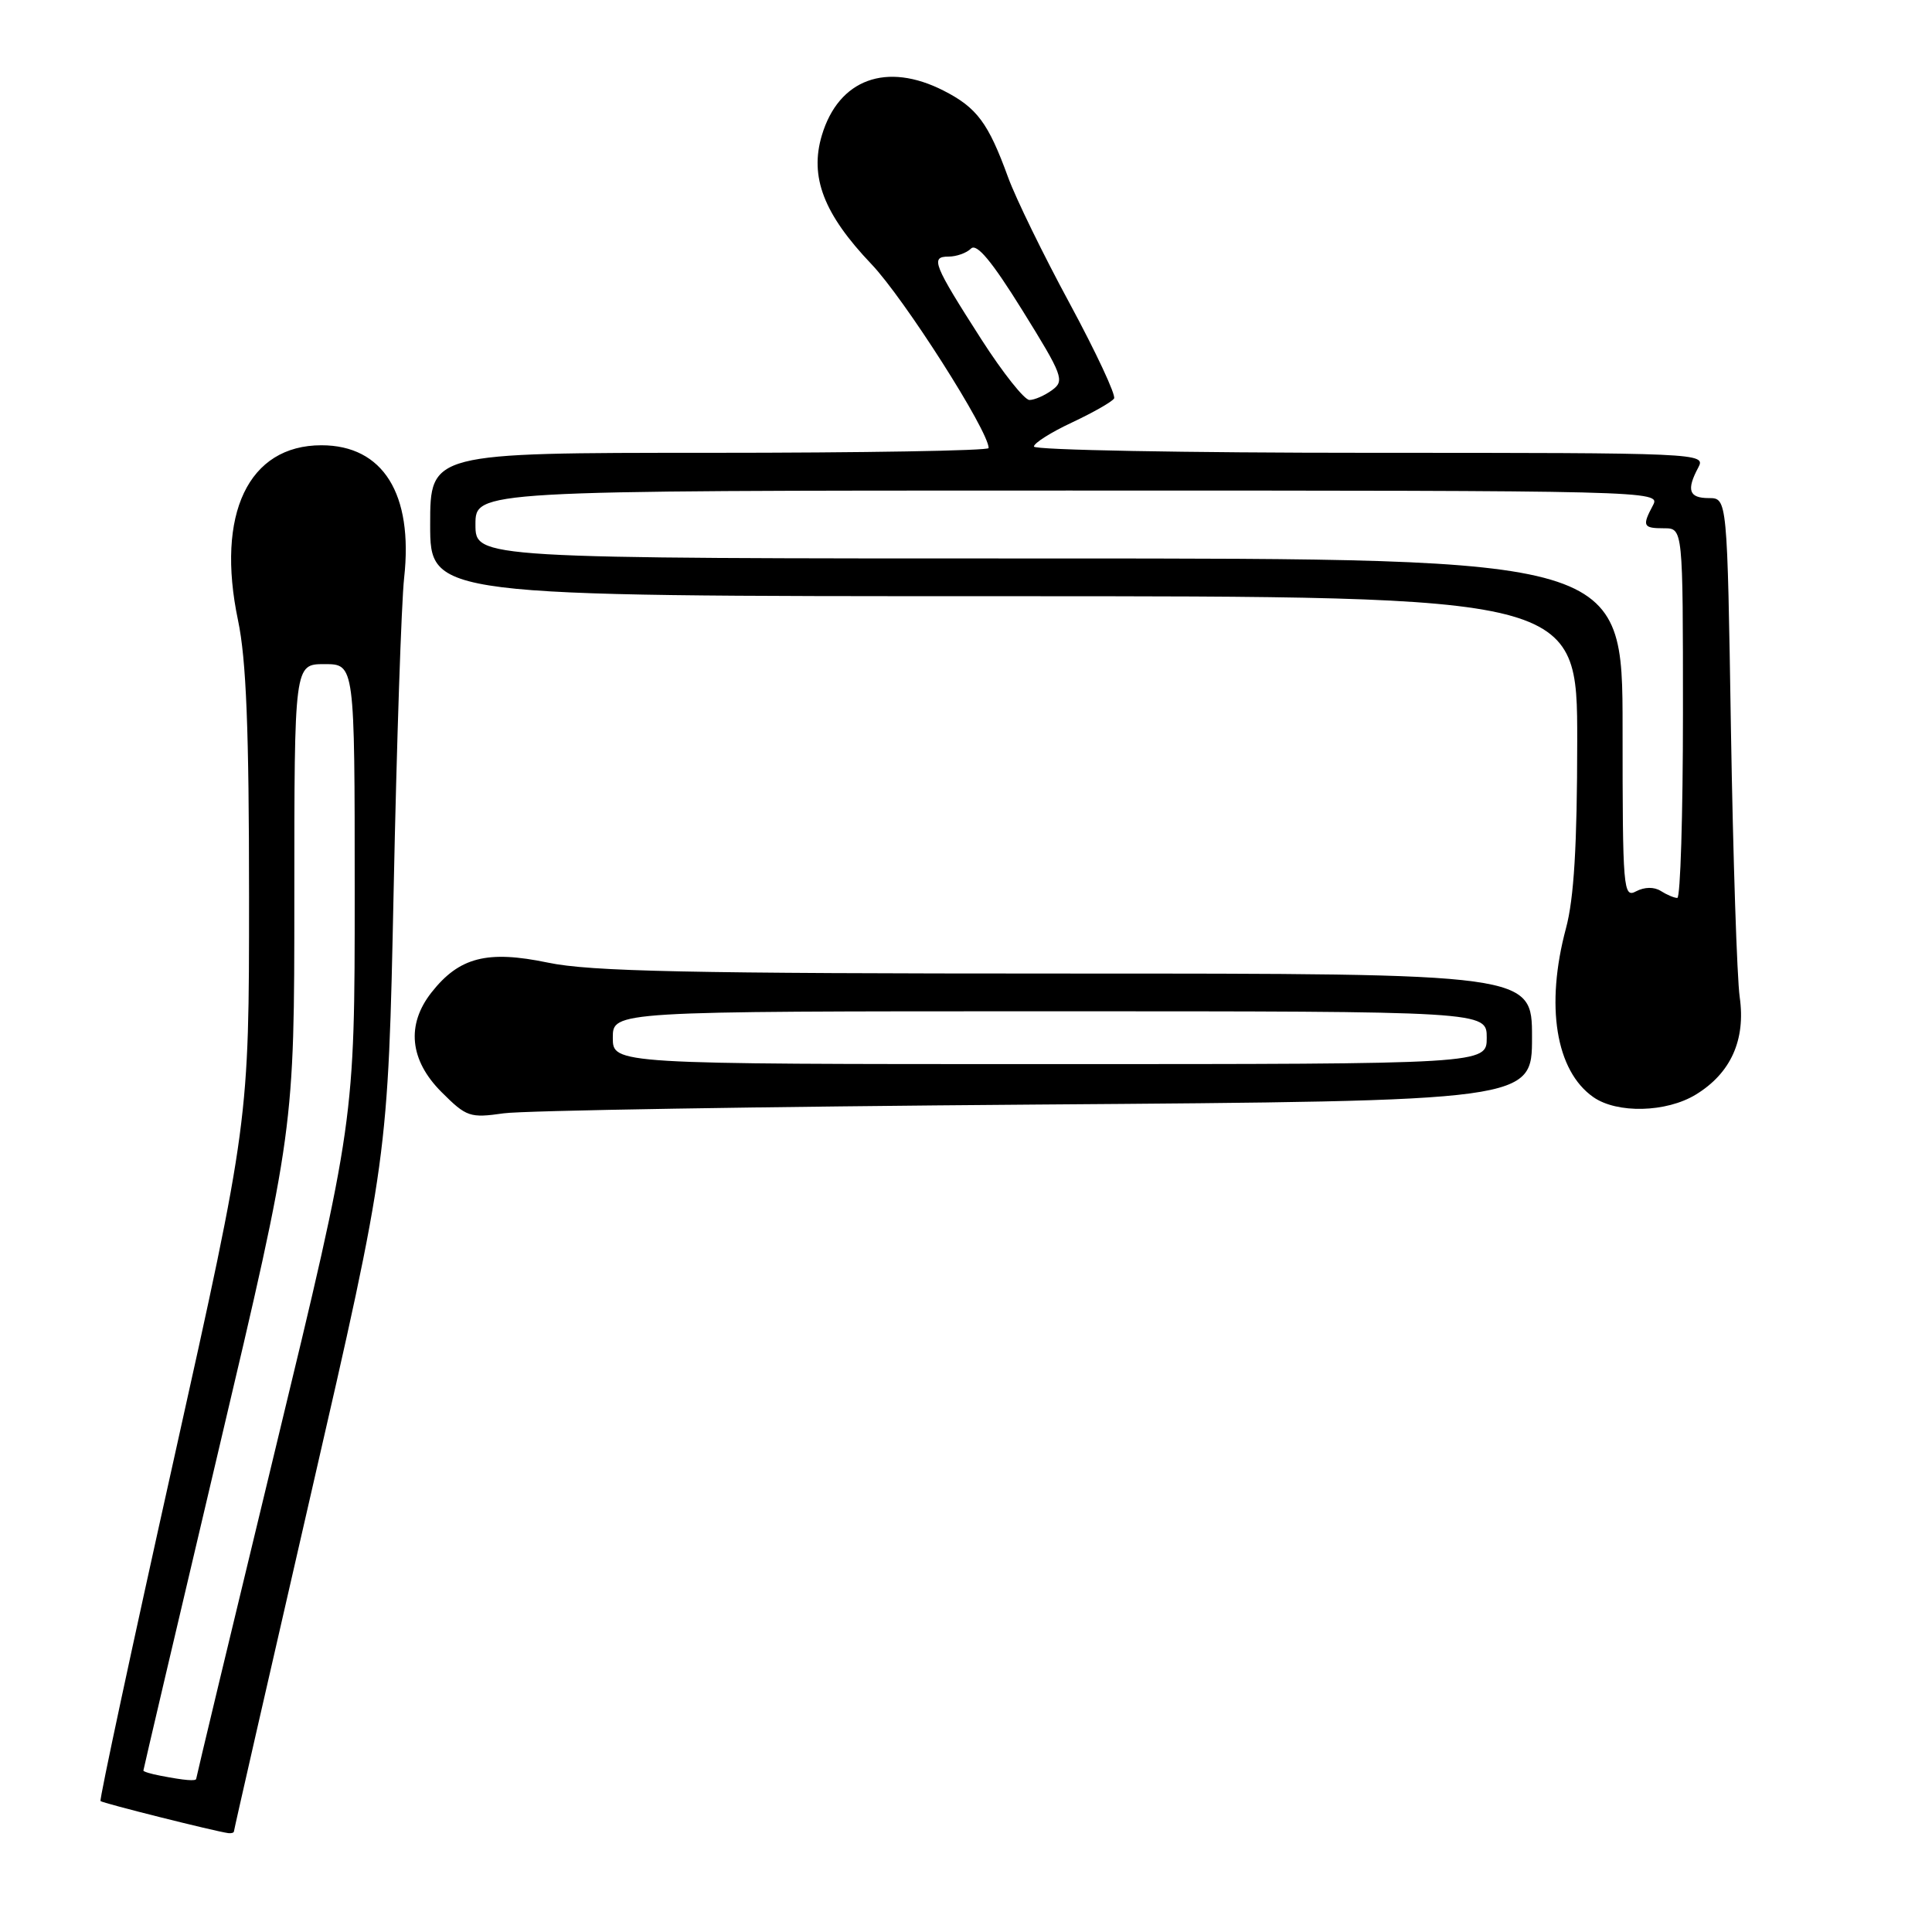 <?xml version="1.0" encoding="UTF-8" standalone="no"?>
<!DOCTYPE svg PUBLIC "-//W3C//DTD SVG 1.1//EN" "http://www.w3.org/Graphics/SVG/1.1/DTD/svg11.dtd" >
<svg xmlns="http://www.w3.org/2000/svg" xmlns:xlink="http://www.w3.org/1999/xlink" version="1.1" viewBox="0 0 256 256">
 <g >
 <path fill="currentColor"
d=" M 31.00 242.66 C 31.00 242.47 35.60 222.33 41.21 197.91 C 51.42 153.50 51.42 153.50 52.16 118.00 C 52.56 98.47 53.19 79.83 53.55 76.57 C 54.78 65.45 50.76 59.00 42.59 59.00 C 32.91 59.00 28.58 68.10 31.54 82.20 C 32.63 87.38 33.00 96.65 33.00 118.86 C 33.00 148.59 33.00 148.59 23.01 193.47 C 17.51 218.15 13.15 238.49 13.32 238.65 C 13.60 238.93 28.43 242.65 30.25 242.90 C 30.66 242.95 31.00 242.85 31.00 242.66 Z  M 137.25 146.36 C 203.00 145.88 203.00 145.88 203.00 137.44 C 203.00 129.00 203.00 129.00 141.25 129.00 C 91.24 129.00 78.19 128.73 72.59 127.55 C 64.56 125.88 60.85 126.83 57.17 131.51 C 53.81 135.79 54.28 140.48 58.50 144.70 C 61.81 148.01 62.26 148.16 66.75 147.52 C 69.36 147.15 101.09 146.63 137.25 146.36 Z  M 224.70 145.04 C 229.34 142.21 231.33 137.80 230.52 132.12 C 230.16 129.58 229.64 113.66 229.36 96.75 C 228.87 66.00 228.87 66.00 226.43 66.00 C 223.79 66.00 223.43 64.94 225.04 61.93 C 226.05 60.04 225.26 60.00 181.54 60.00 C 157.04 60.00 137.00 59.63 137.00 59.17 C 137.00 58.71 139.28 57.27 142.07 55.97 C 144.85 54.66 147.35 53.24 147.62 52.80 C 147.89 52.37 145.25 46.72 141.76 40.25 C 138.26 33.79 134.58 26.25 133.58 23.50 C 130.95 16.28 129.46 14.27 125.03 12.01 C 117.47 8.16 111.13 10.48 108.90 17.93 C 107.25 23.44 109.15 28.37 115.47 35.00 C 119.80 39.54 131.00 57.11 131.00 59.37 C 131.00 59.72 114.35 60.00 94.00 60.00 C 57.00 60.00 57.00 60.00 57.00 69.50 C 57.00 79.00 57.00 79.00 133.00 79.00 C 209.00 79.00 209.00 79.00 208.99 98.25 C 208.98 112.04 208.56 119.06 207.50 123.00 C 204.75 133.26 206.14 141.88 211.12 145.37 C 214.27 147.58 220.80 147.42 224.70 145.04 Z  M 21.25 235.29 C 20.01 235.06 19.00 234.75 19.00 234.61 C 19.00 234.47 23.50 215.30 29.00 192.00 C 39.00 149.64 39.00 149.64 39.00 118.82 C 39.00 88.00 39.00 88.00 43.00 88.00 C 47.00 88.00 47.00 88.00 47.00 118.26 C 47.00 148.52 47.00 148.52 36.50 191.95 C 30.72 215.84 26.00 235.52 26.00 235.69 C 26.00 236.04 24.49 235.92 21.25 235.29 Z  M 81.20 137.50 C 81.20 134.00 81.20 134.00 139.10 134.00 C 197.00 134.00 197.00 134.00 197.00 137.50 C 197.00 141.00 197.00 141.00 139.10 141.00 C 81.20 141.00 81.20 141.00 81.20 137.50 Z  M 215.00 96.54 C 215.00 74.00 215.00 74.00 139.00 74.00 C 63.00 74.00 63.00 74.00 63.00 69.50 C 63.00 65.00 63.00 65.00 141.54 65.00 C 218.87 65.00 220.05 65.03 219.04 66.93 C 217.56 69.70 217.70 70.00 220.50 70.00 C 223.00 70.00 223.00 70.00 223.00 94.50 C 223.00 107.97 222.66 118.99 222.25 118.98 C 221.84 118.98 220.85 118.56 220.05 118.05 C 219.17 117.50 217.91 117.52 216.80 118.10 C 215.09 119.02 215.00 117.94 215.00 96.54 Z  M 130.07 45.02 C 123.65 35.00 123.25 34.00 125.69 34.00 C 126.74 34.00 128.08 33.52 128.66 32.94 C 129.41 32.19 131.42 34.60 135.47 41.12 C 140.83 49.75 141.10 50.46 139.42 51.68 C 138.43 52.41 137.07 53.00 136.41 53.00 C 135.74 53.00 132.89 49.41 130.07 45.02 Z "/>
</g>
</svg>